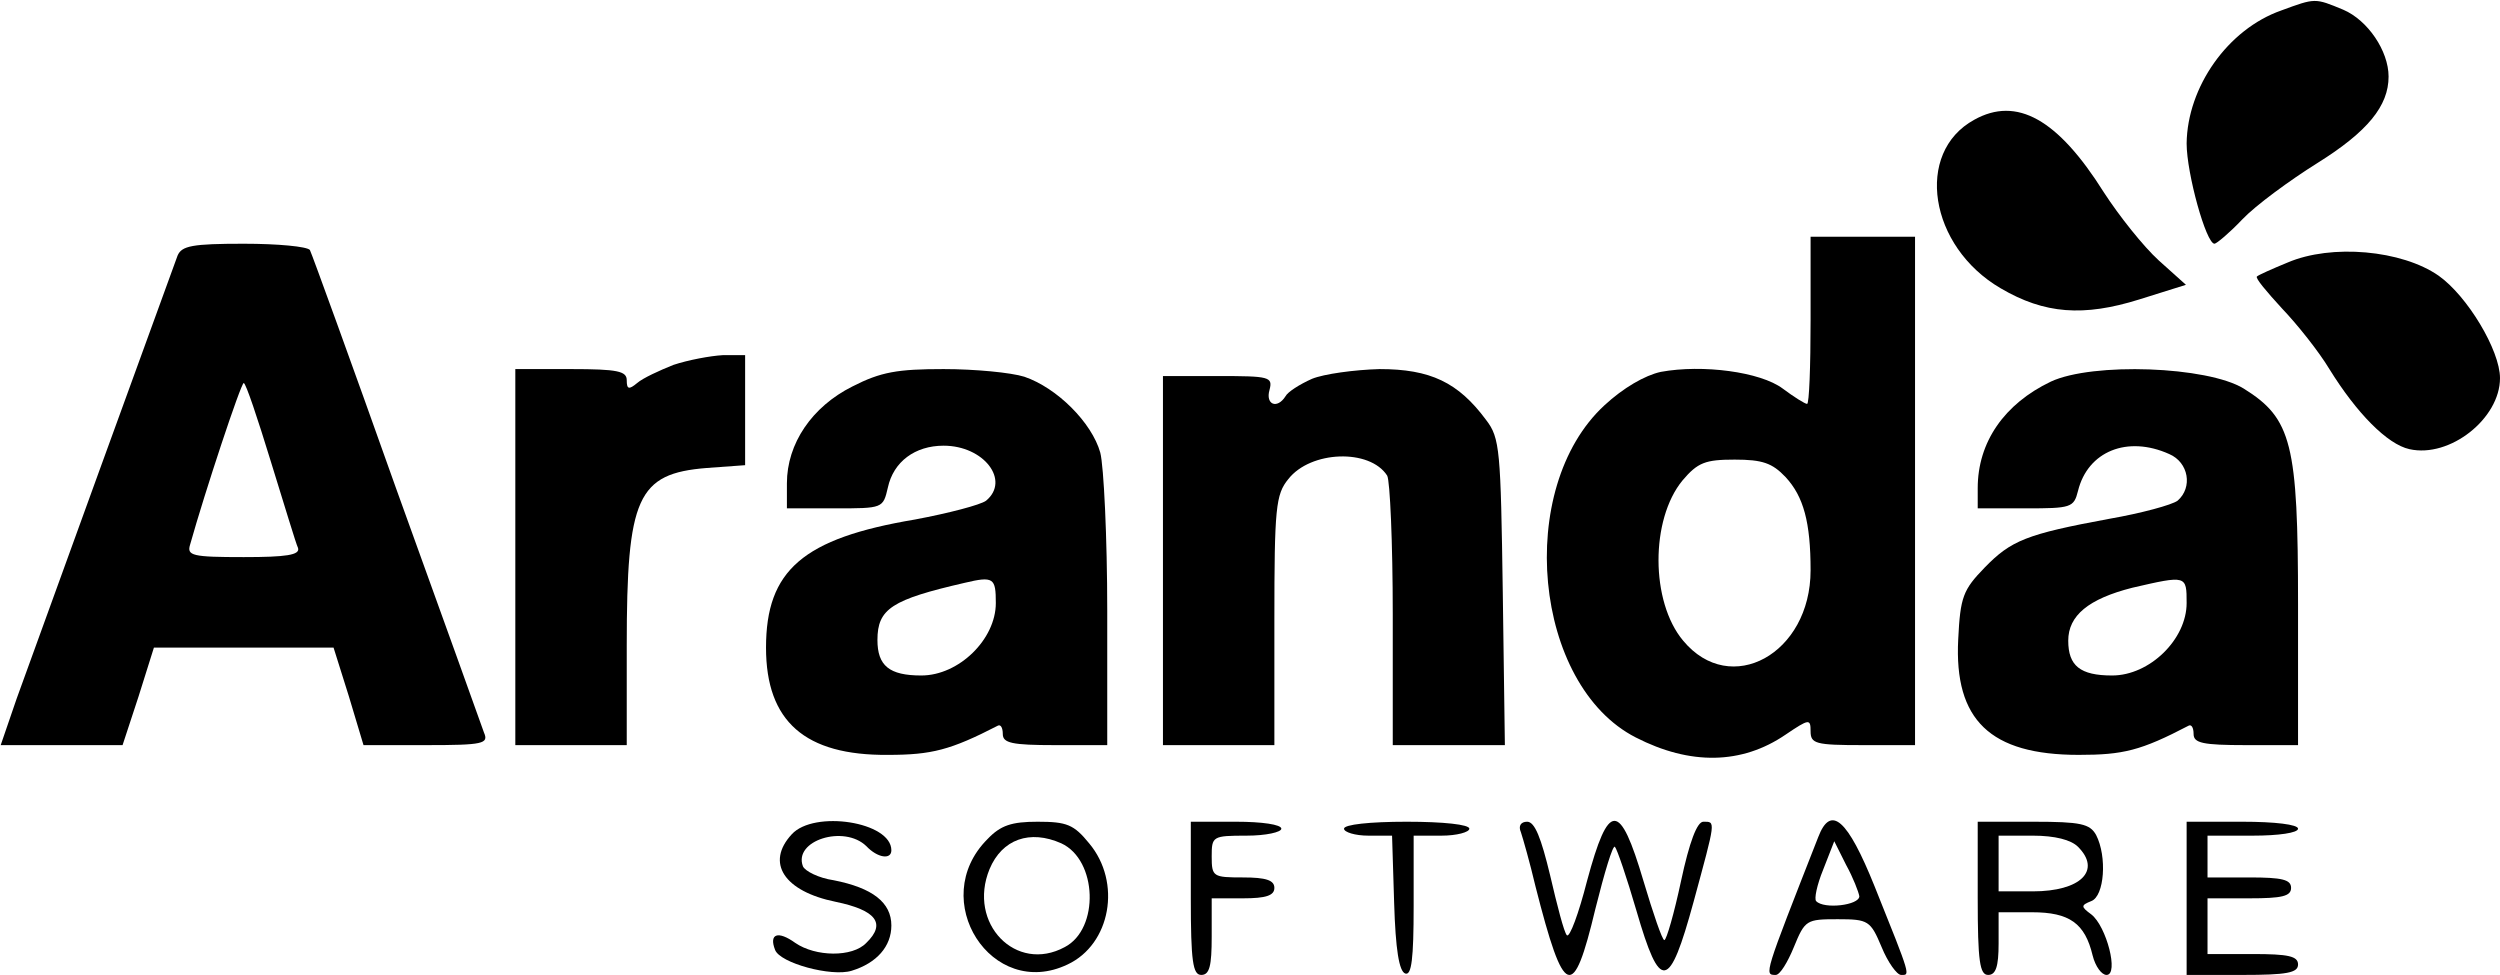 <?xml version="1.0" standalone="no"?>
<!DOCTYPE svg PUBLIC "-//W3C//DTD SVG 20010904//EN"
 "http://www.w3.org/TR/2001/REC-SVG-20010904/DTD/svg10.dtd">
<svg version="1.0" xmlns="http://www.w3.org/2000/svg"
 width="359pt" height="140pt" viewBox="0 0 359 140"
 preserveAspectRatio="xMidYMid meet">

<g transform="translate(0,140) scale(0.1,-0.1)"
fill="#000000" stroke="none">
<path d="M3276 1385 c-77 -27 -135 -110 -136 -191 0 -43 28 -144 40 -144 3 0
22 16 40 35 19 20 68 56 108 81 72 45 102 82 102 124 0 37 -30 81 -65 96 -41
17 -40 17 -89 -1z"/>
<path d="M2835 1228 c-86 -47 -65 -182 38 -242 63 -37 119 -41 199 -16 l67 21
-39 35 c-22 20 -57 64 -79 98 -66 105 -125 138 -186 104z"/>
<path d="M2600 940 c0 -66 -2 -120 -5 -120 -3 0 -19 10 -35 22 -32 24 -115 35
-175 24 -23 -5 -54 -23 -81 -48 -129 -119 -102 -402 45 -477 78 -40 152 -39
215 4 34 23 36 23 36 5 0 -18 7 -20 75 -20 l75 0 0 365 0 365 -75 0 -75 0 0
-120z m-36 -225 c26 -28 36 -65 36 -134 0 -120 -115 -183 -183 -101 -47 56
-47 174 -1 230 22 26 33 30 75 30 40 0 54 -5 73 -25z"/>
<path d="M255 1033 c-14 -38 -208 -572 -231 -636 l-23 -67 88 0 87 0 23 70 22
70 129 0 129 0 22 -70 21 -70 90 0 c82 0 90 2 83 18 -3 9 -60 167 -126 350
-65 183 -121 337 -124 343 -4 5 -46 9 -95 9 -74 0 -89 -3 -95 -17z m134 -296
c19 -61 36 -118 39 -124 3 -10 -17 -13 -78 -13 -74 0 -82 2 -77 18 21 75 73
232 77 232 3 0 20 -51 39 -113z"/>
<path d="M3285 1023 c-22 -9 -42 -18 -44 -20 -3 -2 14 -22 36 -46 22 -23 53
-62 68 -87 39 -63 83 -108 115 -115 58 -13 130 44 130 102 0 40 -47 118 -88
147 -53 37 -154 46 -217 19z"/>
<path d="M967 876 c-20 -8 -44 -19 -52 -26 -12 -10 -15 -9 -15 4 0 13 -13 16
-80 16 l-80 0 0 -270 0 -270 80 0 80 0 0 143 c0 213 15 247 115 255 l55 4 0
79 0 79 -32 0 c-18 -1 -50 -7 -71 -14z"/>
<path d="M1224 845 c-58 -29 -94 -82 -94 -139 l0 -36 69 0 c69 0 69 0 76 30 8
37 39 60 80 60 58 0 96 -50 61 -79 -8 -6 -54 -18 -102 -27 -161 -27 -214 -73
-214 -184 0 -106 56 -155 175 -154 63 0 90 7 158 42 4 2 7 -3 7 -12 0 -13 13
-16 75 -16 l75 0 0 193 c0 105 -5 208 -10 227 -12 43 -62 93 -109 109 -19 6
-71 11 -116 11 -66 0 -90 -4 -131 -25z m206 -311 c0 -52 -53 -104 -107 -104
-46 0 -63 14 -63 51 0 45 21 58 125 82 42 10 45 7 45 -29z"/>
<path d="M1884 856 c-18 -8 -35 -19 -38 -25 -12 -19 -29 -12 -23 9 5 19 0 20
-74 20 l-79 0 0 -265 0 -265 80 0 80 0 0 179 c0 162 2 181 20 203 32 41 117
44 142 5 4 -7 8 -96 8 -199 l0 -188 81 0 80 0 -3 219 c-3 205 -4 222 -24 248
-40 54 -80 73 -153 73 -36 -1 -80 -7 -97 -14z"/>
<path d="M2945 852 c-67 -32 -105 -87 -105 -153 l0 -29 69 0 c65 0 69 1 75 25
14 57 71 80 131 53 28 -12 34 -48 12 -67 -8 -6 -52 -18 -98 -26 -119 -22 -141
-31 -179 -70 -31 -32 -35 -42 -38 -103 -6 -116 46 -166 173 -166 64 0 89 6
158 42 4 2 7 -3 7 -12 0 -13 13 -16 75 -16 l75 0 0 202 c0 231 -9 267 -78 310
-52 32 -217 38 -277 10z m195 -318 c0 -52 -53 -104 -107 -104 -46 0 -63 14
-63 50 0 36 29 60 92 76 78 18 78 18 78 -22z"/>
<path d="M1137 202 c-38 -41 -11 -82 63 -97 58 -12 73 -31 44 -59 -20 -21 -73
-20 -102 0 -25 18 -38 13 -29 -10 7 -19 81 -39 110 -30 36 11 57 35 57 65 0
33 -27 54 -83 65 -21 3 -41 13 -44 20 -14 37 59 60 91 29 16 -17 36 -20 36 -6
0 41 -111 58 -143 23z"/>
<path d="M1418 195 c-87 -87 6 -232 115 -180 62 29 78 118 31 174 -22 27 -32
31 -74 31 -37 0 -53 -5 -72 -25z m106 -6 c52 -24 55 -123 5 -149 -70 -38 -140
34 -108 112 18 43 58 57 103 37z"/>
<path d="M1710 110 c0 -91 3 -110 15 -110 12 0 15 13 15 55 l0 55 45 0 c33 0
45 4 45 15 0 11 -12 15 -45 15 -43 0 -45 1 -45 30 0 29 1 30 50 30 28 0 50 5
50 10 0 6 -28 10 -65 10 l-65 0 0 -110z"/>
<path d="M1930 210 c0 -5 16 -10 35 -10 l34 0 3 -97 c2 -66 7 -98 16 -101 9
-3 12 21 12 97 l0 101 40 0 c22 0 40 5 40 10 0 6 -37 10 -90 10 -53 0 -90 -4
-90 -10z"/>
<path d="M2184 205 c3 -9 13 -44 21 -78 41 -161 54 -166 86 -32 13 52 25 92
28 89 3 -3 17 -44 31 -92 34 -117 47 -115 82 13 32 118 32 115 14 115 -9 0
-20 -29 -32 -85 -10 -47 -21 -85 -24 -85 -3 0 -16 38 -30 85 -34 115 -50 115
-81 0 -12 -47 -25 -82 -29 -78 -4 4 -14 43 -24 86 -13 54 -22 77 -33 77 -9 0
-13 -6 -9 -15z"/>
<path d="M2611 198 c-78 -199 -78 -198 -61 -198 6 0 17 18 26 40 16 39 18 40
63 40 44 0 47 -2 63 -40 9 -22 22 -40 28 -40 13 0 15 -5 -38 127 -39 97 -63
118 -81 71z m59 -85 c0 -13 -51 -19 -62 -7 -3 3 1 23 10 45 l16 41 17 -34 c10
-18 18 -39 19 -45z"/>
<path d="M2840 110 c0 -91 3 -110 15 -110 11 0 15 12 15 45 l0 45 48 0 c54 0
76 -16 87 -62 4 -16 13 -28 20 -28 18 0 0 70 -22 87 -15 11 -15 13 0 19 19 7
23 64 7 95 -9 16 -22 19 -90 19 l-80 0 0 -110z m144 74 c34 -34 4 -64 -65 -64
l-49 0 0 40 0 40 49 0 c32 0 55 -6 65 -16z"/>
<path d="M3140 110 l0 -110 80 0 c64 0 80 3 80 15 0 12 -14 15 -65 15 l-65 0
0 40 0 40 60 0 c47 0 60 3 60 15 0 12 -13 15 -60 15 l-60 0 0 30 0 30 65 0
c37 0 65 4 65 10 0 6 -33 10 -80 10 l-80 0 0 -110z"/>
</g>
</svg>
